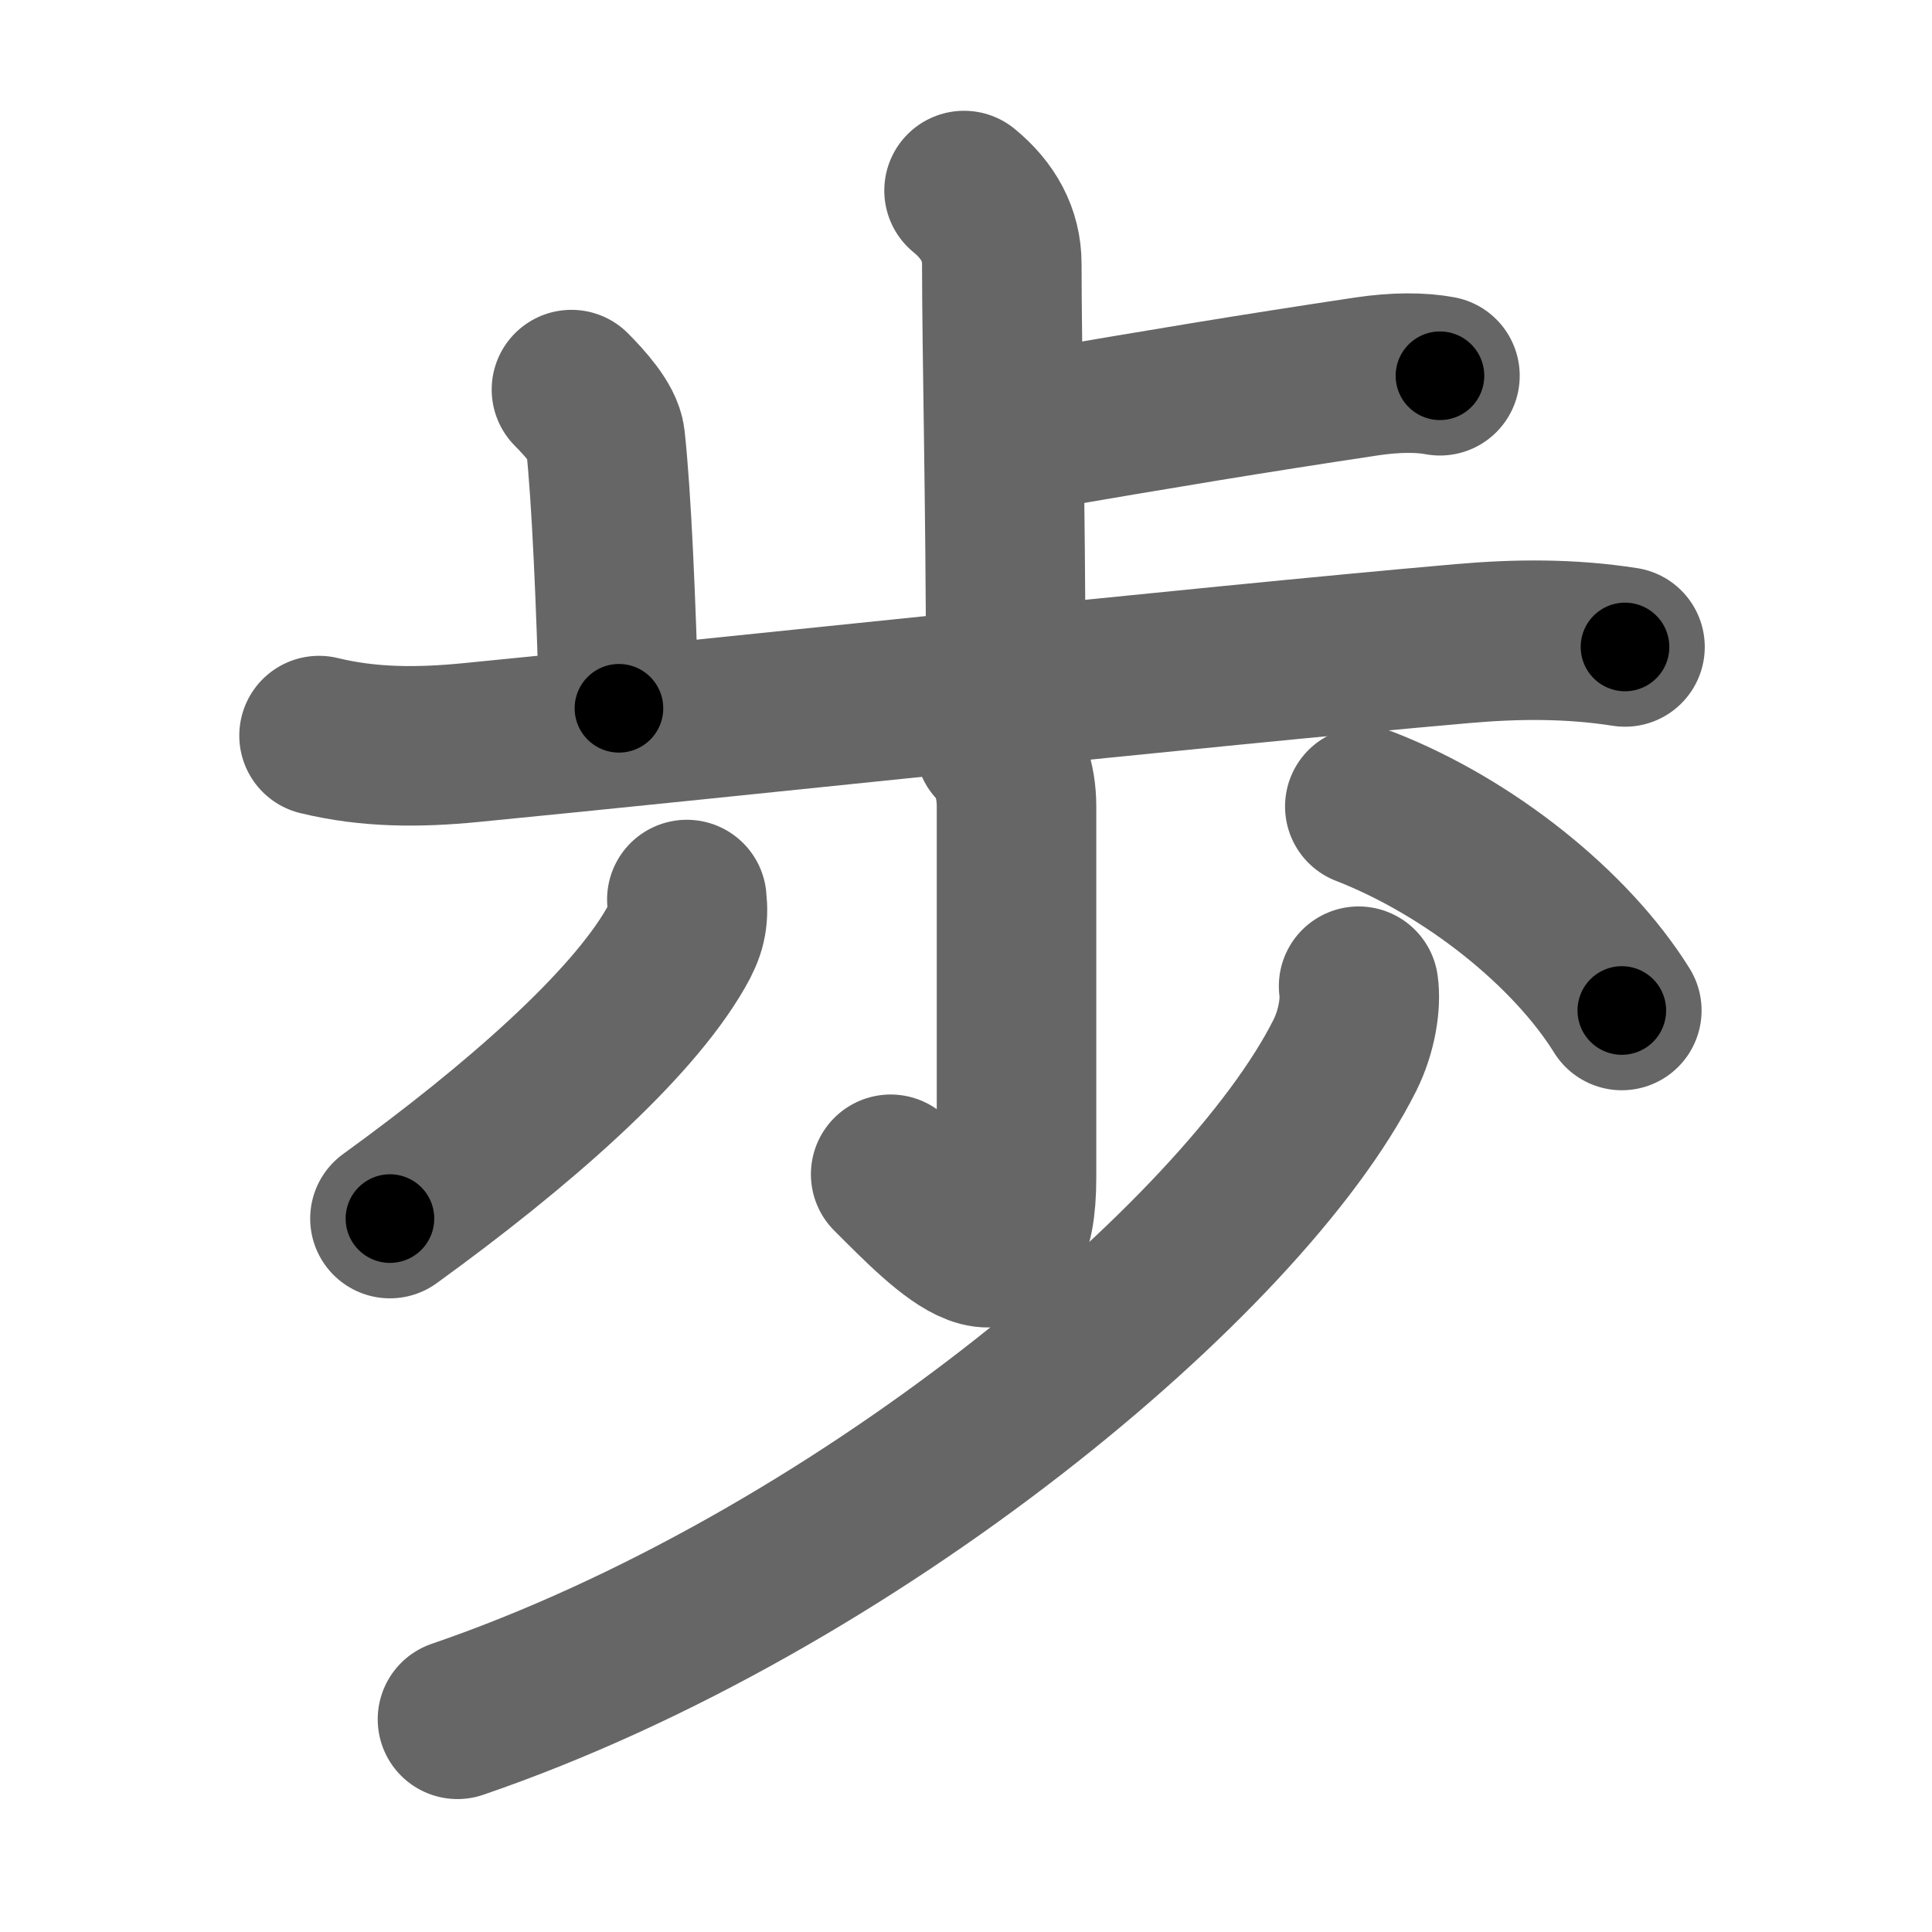 <svg xmlns="http://www.w3.org/2000/svg" width="109" height="109" viewBox="0 0 109 109" id="6b69"><g fill="none" stroke="#666" stroke-width="9" stroke-linecap="round" stroke-linejoin="round"><g><g><g><path d="M54.39,10.75c1.37,1.12,2.13,2.5,2.13,4.14c0,4.86,0.22,13.86,0.22,22.97" /><path d="M57.65,24.41c8.23-1.41,12.73-2.16,19.44-3.17c1.66-0.25,3.1-0.24,4.15-0.04" /></g><path d="M32.24,21.98c0.76,0.77,1.81,1.92,1.91,2.81c0.35,3.2,0.6,9.08,0.77,15.17" /><path d="M18,41.5c2.84,0.69,5.62,0.68,8.51,0.4c14.37-1.4,40.92-4.27,56.01-5.59c3.09-0.27,6.08-0.29,9.16,0.19" /></g><g><g><path d="M56.13,42c0.75,0.75,1.22,1.99,1.22,3.5c0,8.5,0,18.47,0,20.94c0,7.06-3.73,3.18-7.1-0.19" /><path d="M38.75,50.75c0.12,1.1-0.06,1.76-0.62,2.73C35.6,57.9,29.25,63.5,22,68.75" /><path d="M77,45.5c5.88,2.29,11.62,6.88,14.5,11.51" /></g><g><path d="M76.65,55.64c0.14,0.97-0.09,2.53-0.78,3.91C70.15,70.94,48.14,89.35,25.81,97" /></g></g></g></g><g fill="none" stroke="#000" stroke-width="5" stroke-linecap="round" stroke-linejoin="round"><g><g><g><path d="M54.39,10.75c1.37,1.12,2.13,2.5,2.13,4.14c0,4.86,0.22,13.86,0.22,22.97" stroke-dasharray="27.795" stroke-dashoffset="27.795"><animate attributeName="stroke-dashoffset" values="27.795;27.795;0" dur="0.278s" fill="freeze" begin="0s;6b69.click" /></path><path d="M57.65,24.41c8.23-1.41,12.73-2.16,19.44-3.17c1.66-0.25,3.1-0.24,4.15-0.04" stroke-dasharray="23.867" stroke-dashoffset="23.867"><animate attributeName="stroke-dashoffset" values="23.867" fill="freeze" begin="6b69.click" /><animate attributeName="stroke-dashoffset" values="23.867;23.867;0" keyTimes="0;0.538;1" dur="0.517s" fill="freeze" begin="0s;6b69.click" /></path></g><path d="M32.24,21.98c0.76,0.77,1.81,1.92,1.91,2.81c0.35,3.2,0.6,9.08,0.77,15.17" stroke-dasharray="18.641" stroke-dashoffset="18.641"><animate attributeName="stroke-dashoffset" values="18.641" fill="freeze" begin="6b69.click" /><animate attributeName="stroke-dashoffset" values="18.641;18.641;0" keyTimes="0;0.735;1" dur="0.703s" fill="freeze" begin="0s;6b69.click" /></path><path d="M18,41.5c2.84,0.69,5.62,0.68,8.51,0.4c14.37-1.4,40.92-4.27,56.01-5.59c3.09-0.27,6.08-0.29,9.16,0.19" stroke-dasharray="74.036" stroke-dashoffset="74.036"><animate attributeName="stroke-dashoffset" values="74.036" fill="freeze" begin="6b69.click" /><animate attributeName="stroke-dashoffset" values="74.036;74.036;0" keyTimes="0;0.558;1" dur="1.26s" fill="freeze" begin="0s;6b69.click" /></path></g><g><g><path d="M56.13,42c0.75,0.75,1.22,1.99,1.22,3.5c0,8.5,0,18.47,0,20.94c0,7.06-3.73,3.18-7.1-0.19" stroke-dasharray="36.419" stroke-dashoffset="36.419"><animate attributeName="stroke-dashoffset" values="36.419" fill="freeze" begin="6b69.click" /><animate attributeName="stroke-dashoffset" values="36.419;36.419;0" keyTimes="0;0.776;1" dur="1.624s" fill="freeze" begin="0s;6b69.click" /></path><path d="M38.75,50.75c0.12,1.1-0.06,1.76-0.62,2.73C35.6,57.9,29.25,63.5,22,68.75" stroke-dasharray="25.203" stroke-dashoffset="25.203"><animate attributeName="stroke-dashoffset" values="25.203" fill="freeze" begin="6b69.click" /><animate attributeName="stroke-dashoffset" values="25.203;25.203;0" keyTimes="0;0.866;1" dur="1.876s" fill="freeze" begin="0s;6b69.click" /></path><path d="M77,45.5c5.88,2.29,11.62,6.88,14.5,11.51" stroke-dasharray="18.799" stroke-dashoffset="18.799"><animate attributeName="stroke-dashoffset" values="18.799" fill="freeze" begin="6b69.click" /><animate attributeName="stroke-dashoffset" values="18.799;18.799;0" keyTimes="0;0.909;1" dur="2.064s" fill="freeze" begin="0s;6b69.click" /></path></g><g><path d="M76.65,55.64c0.14,0.97-0.09,2.53-0.78,3.91C70.15,70.94,48.14,89.35,25.81,97" stroke-dasharray="67.666" stroke-dashoffset="67.666"><animate attributeName="stroke-dashoffset" values="67.666" fill="freeze" begin="6b69.click" /><animate attributeName="stroke-dashoffset" values="67.666;67.666;0" keyTimes="0;0.802;1" dur="2.573s" fill="freeze" begin="0s;6b69.click" /></path></g></g></g></g></svg>